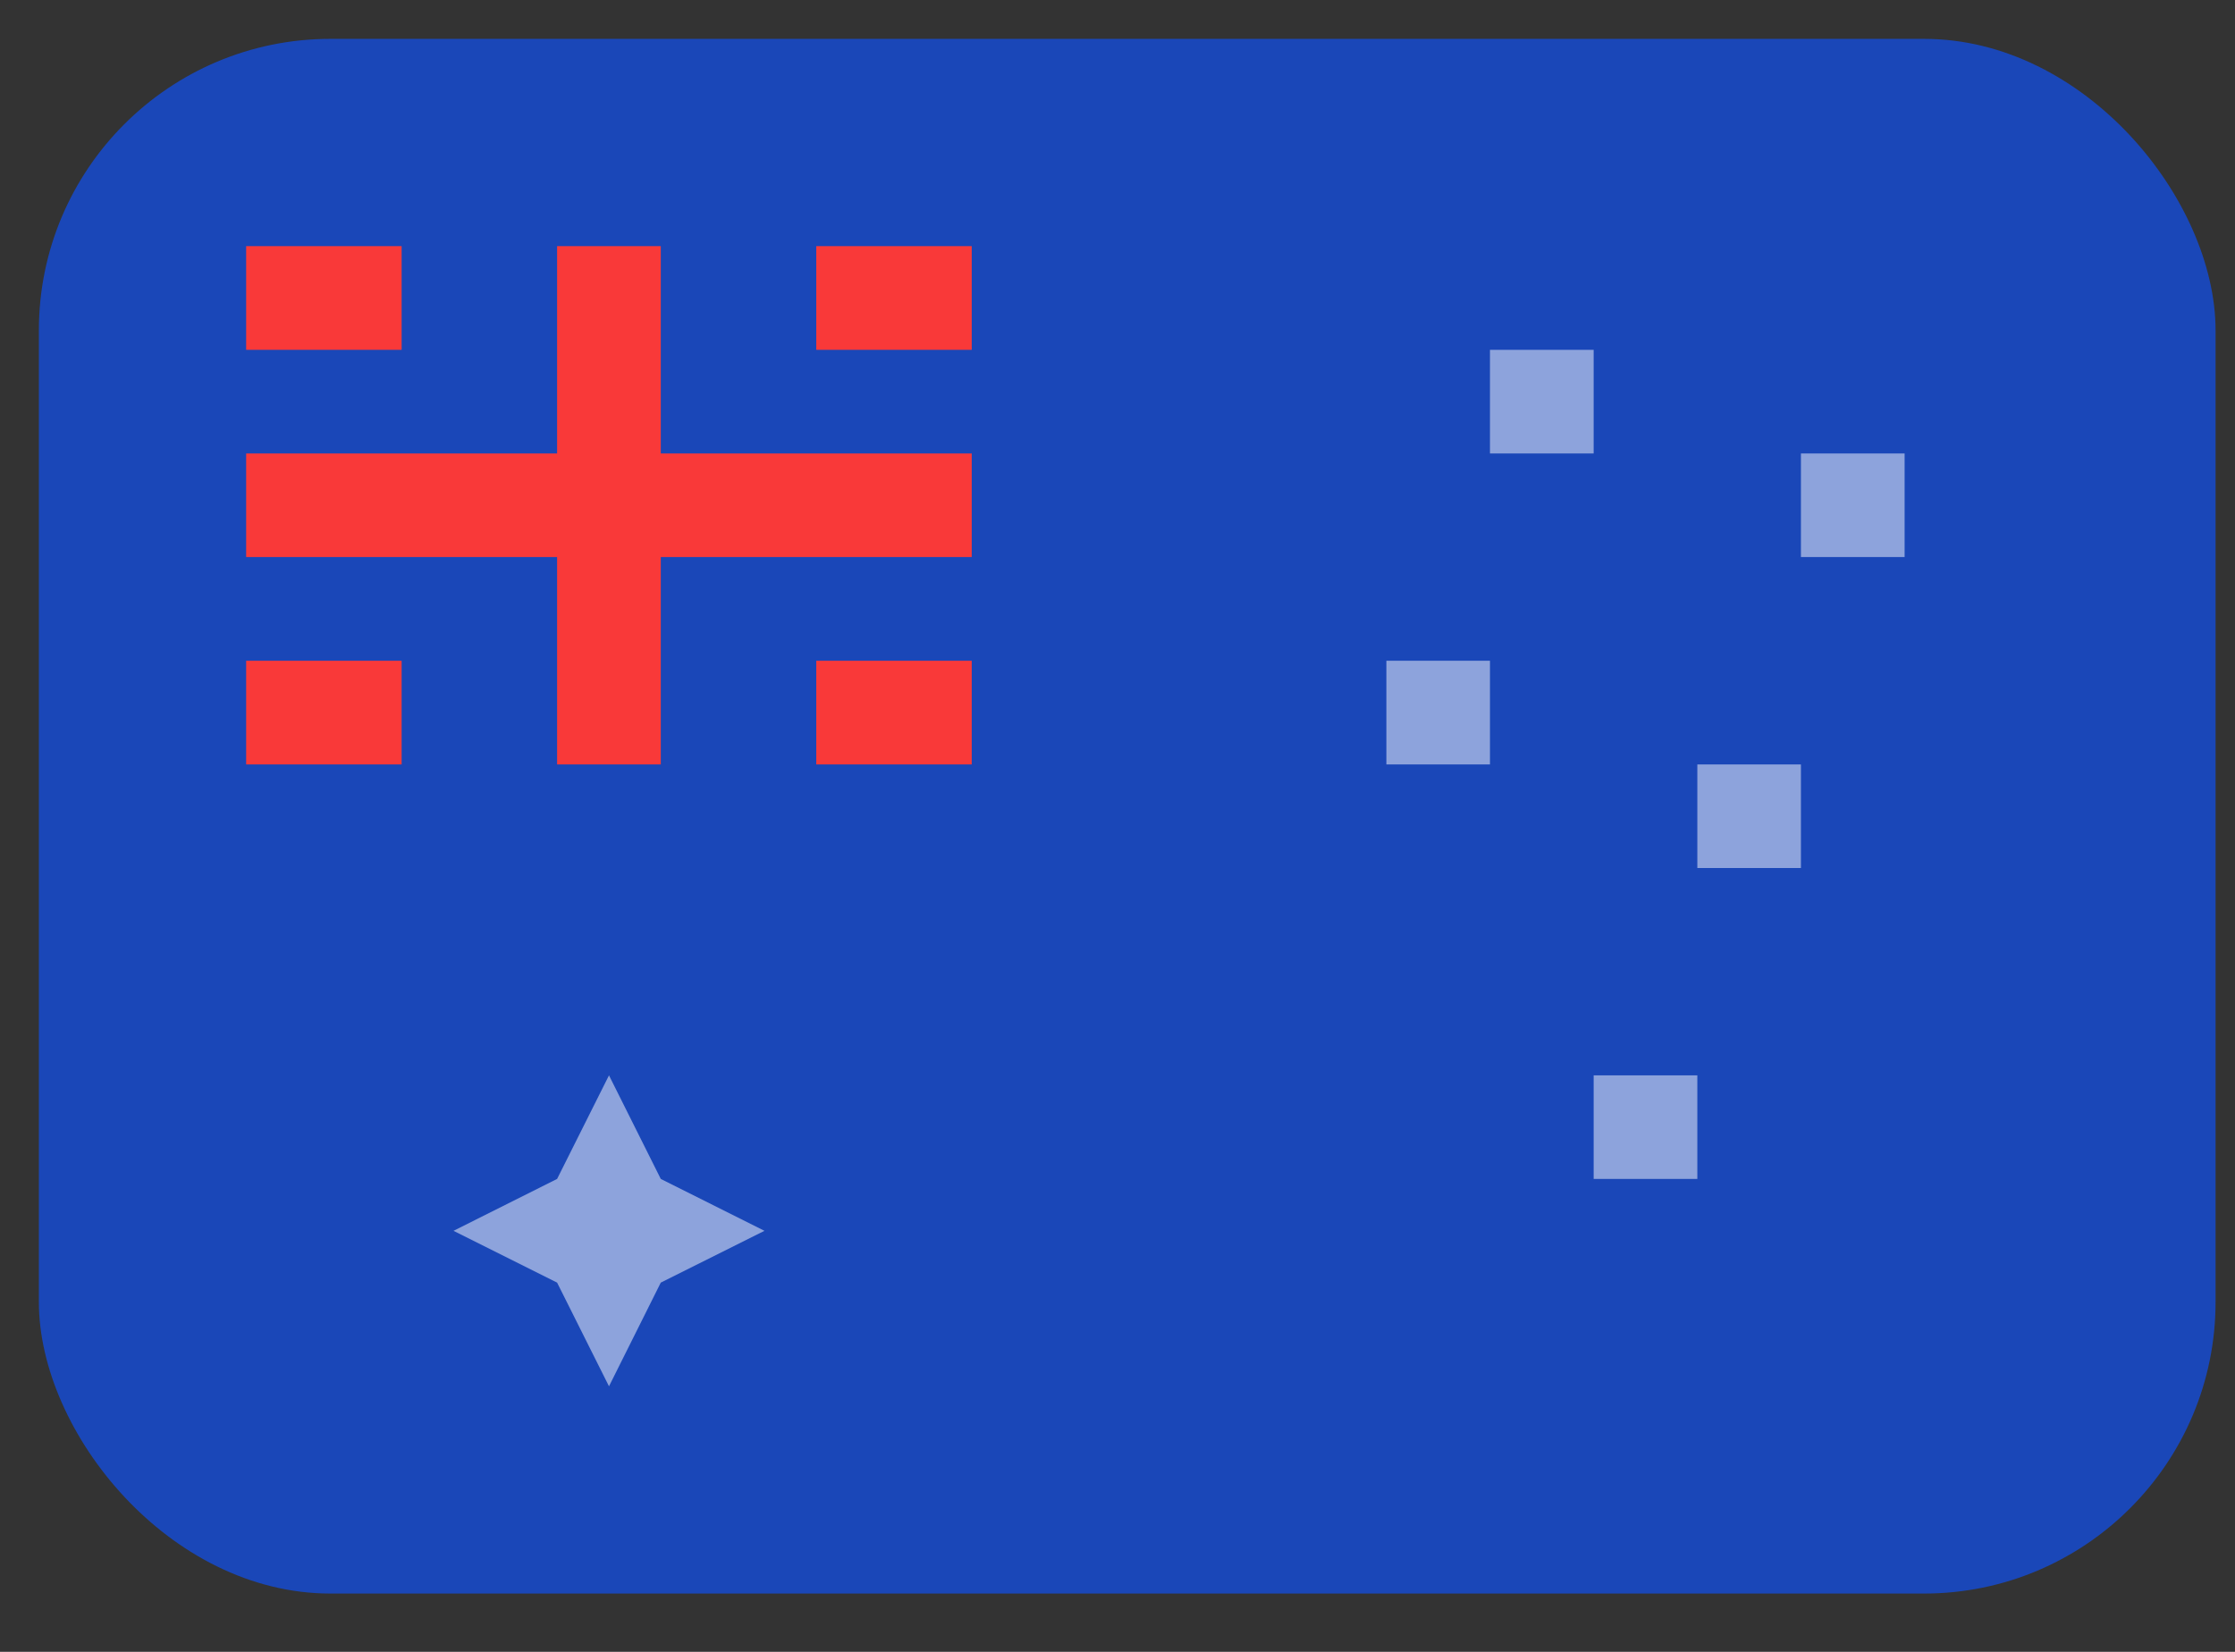 <svg width="23" height="17" viewBox="0 0 23 17" fill="none" xmlns="http://www.w3.org/2000/svg">
<rect x="0" y="0" width="23" height="17" fill="#333333" stroke="none"/>
<g clip-path="url(#clip0_2_6573)">
<rect x="0.4" y="0.4" width="22.4" height="16" rx="3" fill="#1A47B8"/>
<g opacity="0.5">
<path fill-rule="evenodd" clip-rule="evenodd" d="M4.667 12.667L5.733 12.133L6.267 11.067L6.8 12.133L7.867 12.667L6.8 13.2L6.267 14.267L5.733 13.2L4.667 12.667ZM15.333 3.6V4.667H16.4V3.6H15.333ZM18.533 4.667V5.733H19.6V4.667H18.533ZM14.267 6.8V7.867H15.333V6.8H14.267ZM17.467 7.867V8.933H18.533V7.867H17.467ZM16.4 11.067V12.133H17.467V11.067H16.4Z" fill="white"/>
</g>
<path fill-rule="evenodd" clip-rule="evenodd" d="M5.733 5.733H2.533V4.667H5.733V2.533H6.8V4.667H10V5.733H6.8V7.867H5.733V5.733ZM8.4 6.8V7.867H10V6.8H8.4ZM8.4 2.533V3.6H10V2.533H8.4ZM2.533 6.8V7.867H4.133V6.8H2.533ZM2.533 2.533V3.6H4.133V2.533H2.533Z" fill="#F93939"/>
</g>
<defs>
<clipPath id="clip0_2_6573">
<rect x="0.4" y="0.4" width="22.4" height="16" rx="3" fill="white"/>
</clipPath>
</defs>
</svg>
